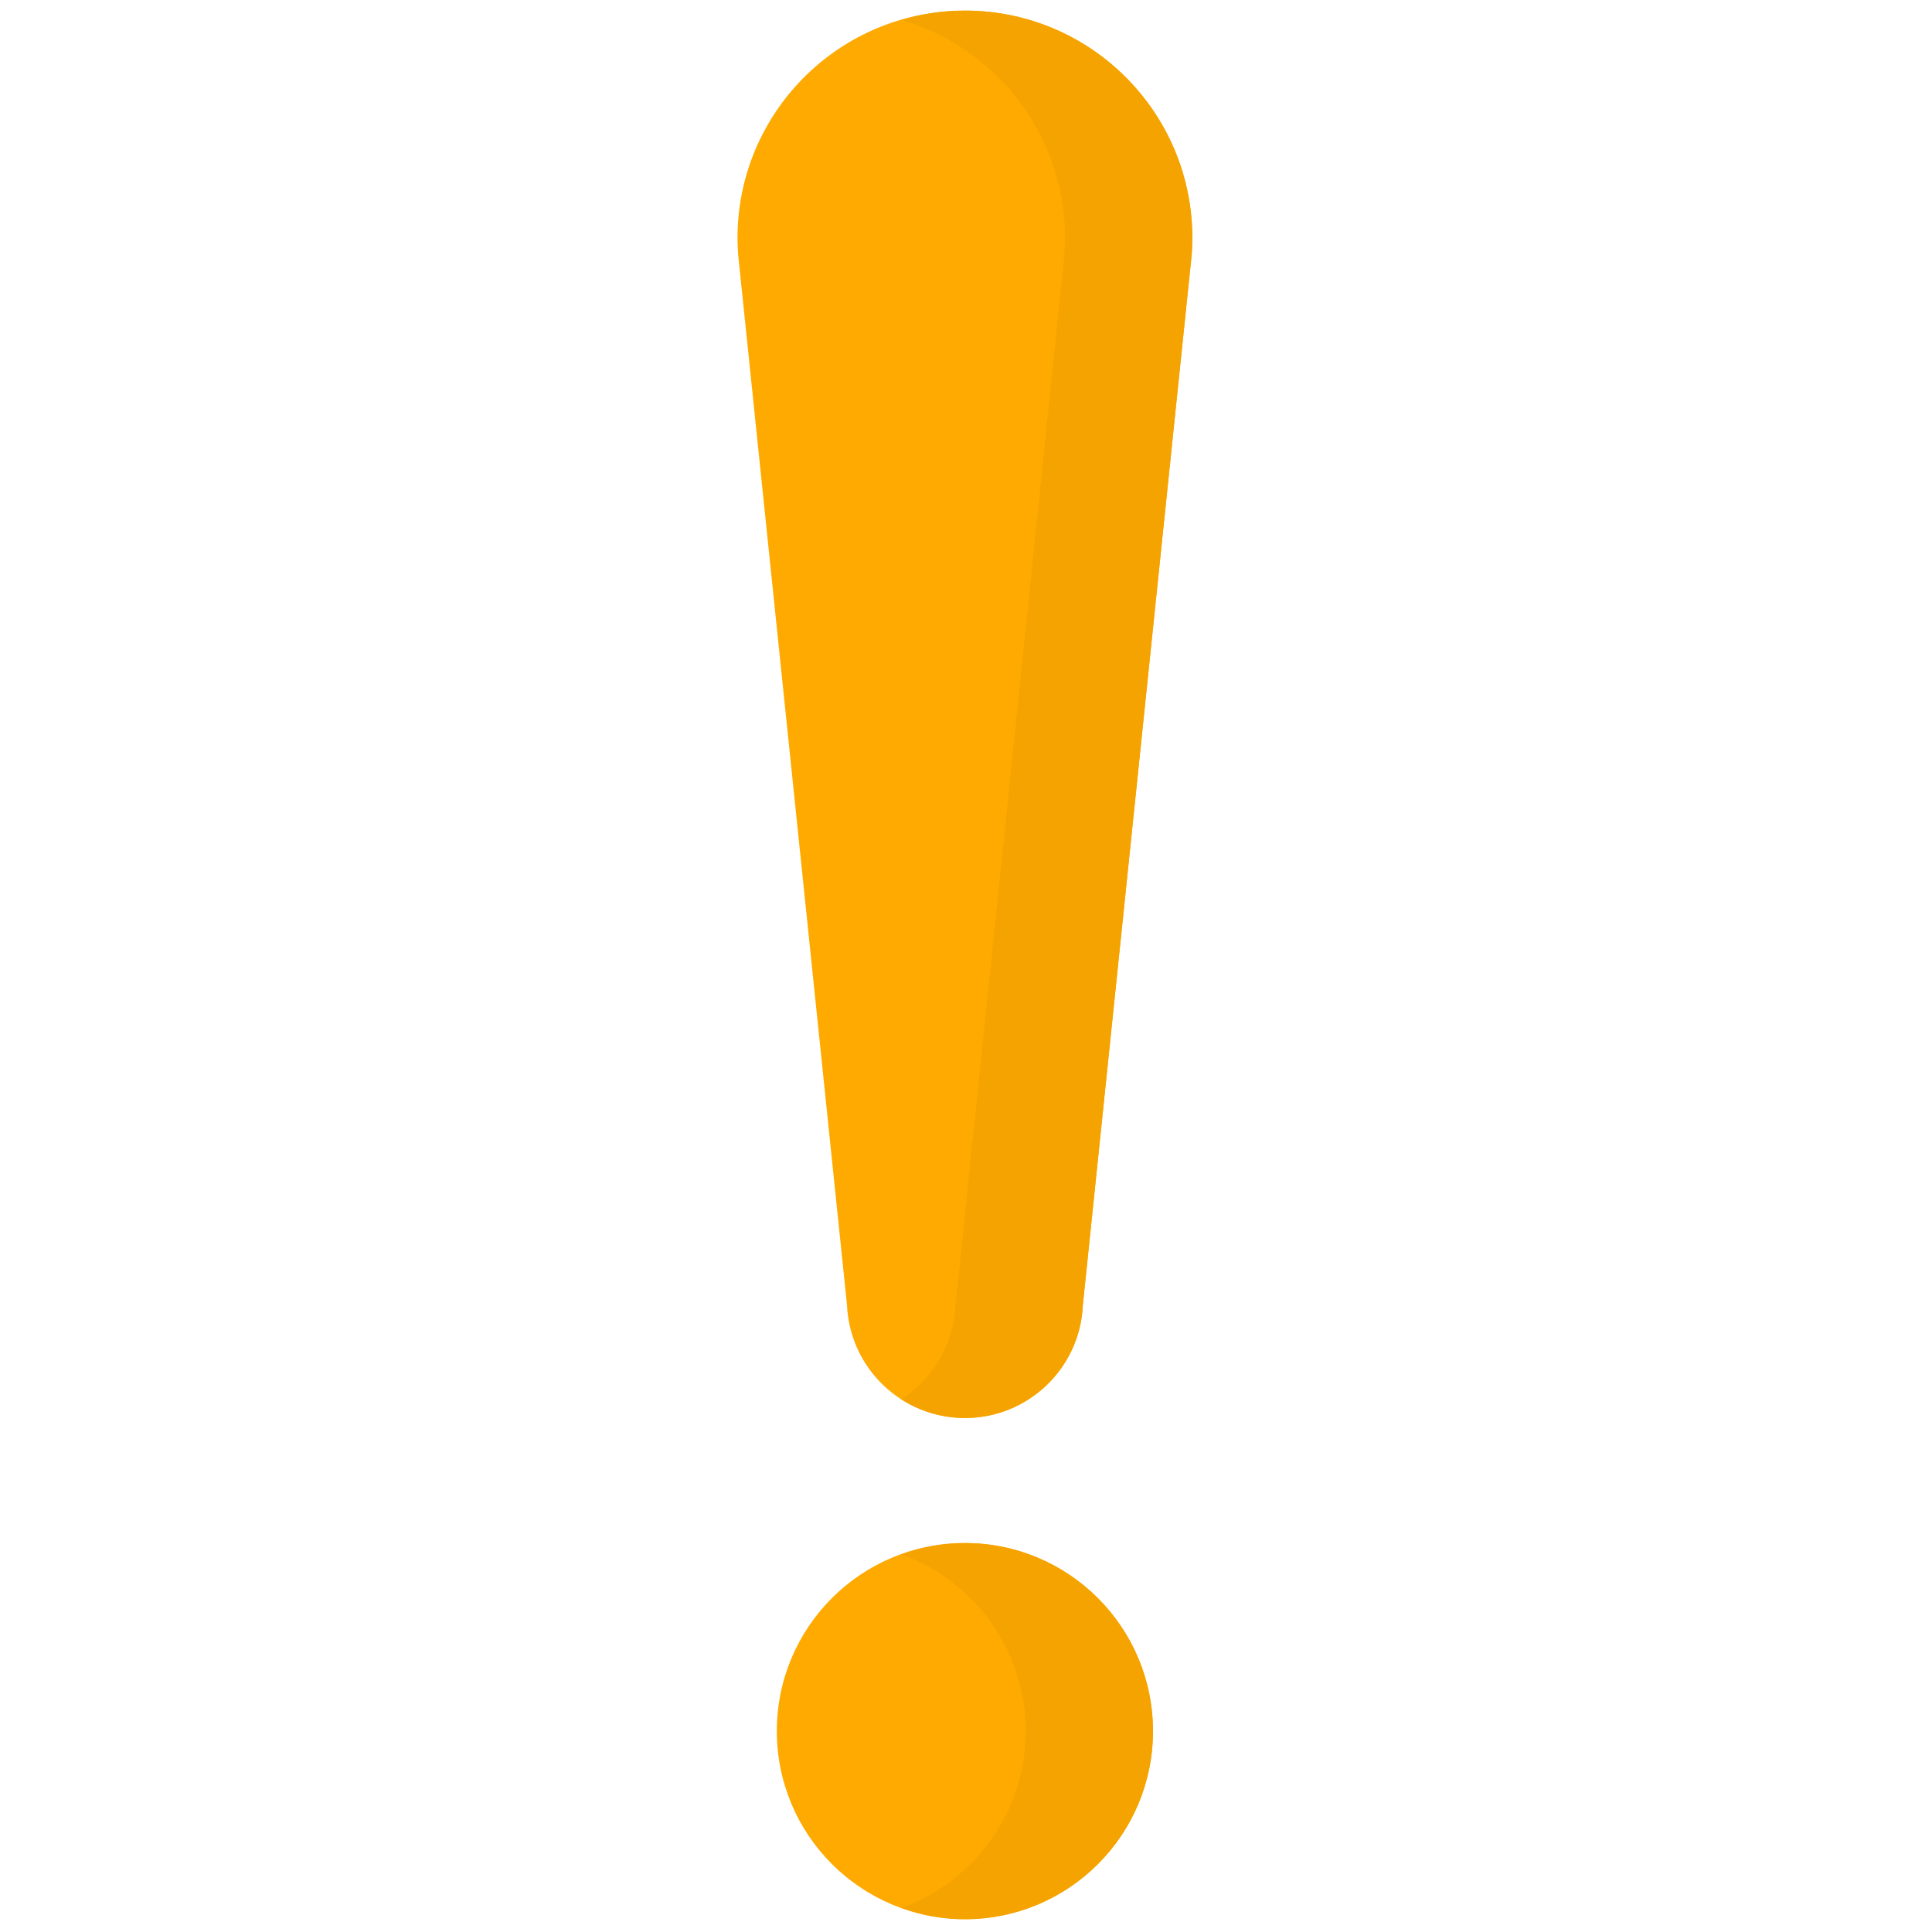 <svg xmlns="http://www.w3.org/2000/svg" xmlns:xlink="http://www.w3.org/1999/xlink" version="1.1" width="256" height="256" viewBox="0 0 256 256" xml:space="preserve">

<defs>
</defs>
<g style="stroke: none; stroke-width: 0; stroke-dasharray: none; stroke-linecap: butt; stroke-linejoin: miter; stroke-miterlimit: 10; fill: none; fill-rule: nonzero; opacity: 1;" transform="translate(1.407 1.407) scale(2.81 2.81)" >
	<path d="M 45 66.364 L 45 66.364 c -2.979 0 -5.429 -2.345 -5.56 -5.321 l -5.132 -49.519 C 33.841 5.304 38.762 0 45 0 h 0 c 6.238 0 11.159 5.304 10.692 11.524 L 50.56 61.043 C 50.429 64.019 47.979 66.364 45 66.364 z" style="stroke: none; stroke-width: 1; stroke-dasharray: none; stroke-linecap: butt; stroke-linejoin: miter; stroke-miterlimit: 10; fill: rgb(255,170,0); fill-rule: nonzero; opacity: 1;" transform=" matrix(1 0 0 1 0 0) " stroke-linecap="round" />
	<circle cx="44.998" cy="81.128" r="8.868" style="stroke: none; stroke-width: 1; stroke-dasharray: none; stroke-linecap: butt; stroke-linejoin: miter; stroke-miterlimit: 10; fill: rgb(255,170,0); fill-rule: nonzero; opacity: 1;" transform="  matrix(1 0 0 1 0 0) "/>
	<path d="M 45 0 c -1.045 0 -2.048 0.161 -3 0.438 c 4.73 1.377 8.08 5.908 7.692 11.086 L 44.56 61.043 c -0.082 1.873 -1.086 3.494 -2.56 4.44 c 0.867 0.557 1.897 0.881 3 0.881 c 2.979 0 5.429 -2.345 5.56 -5.321 l 5.132 -49.519 C 56.159 5.304 51.238 0 45 0 z" style="stroke: none; stroke-width: 1; stroke-dasharray: none; stroke-linecap: butt; stroke-linejoin: miter; stroke-miterlimit: 10; fill: rgb(244,163,0); fill-rule: nonzero; opacity: 1;" transform=" matrix(1 0 0 1 0 0) " stroke-linecap="round" />
	<path d="M 45 72.264 c -1.055 0 -2.062 0.194 -3 0.531 c 3.419 1.231 5.868 4.493 5.868 8.336 S 45.419 88.237 42 89.469 C 42.938 89.806 43.945 90 45 90 c 4.898 0 8.868 -3.97 8.868 -8.868 C 53.868 76.234 49.898 72.264 45 72.264 z" style="stroke: none; stroke-width: 1; stroke-dasharray: none; stroke-linecap: butt; stroke-linejoin: miter; stroke-miterlimit: 10; fill: rgb(244,163,0); fill-rule: nonzero; opacity: 1;" transform=" matrix(1 0 0 1 0 0) " stroke-linecap="round" />
</g>
</svg>